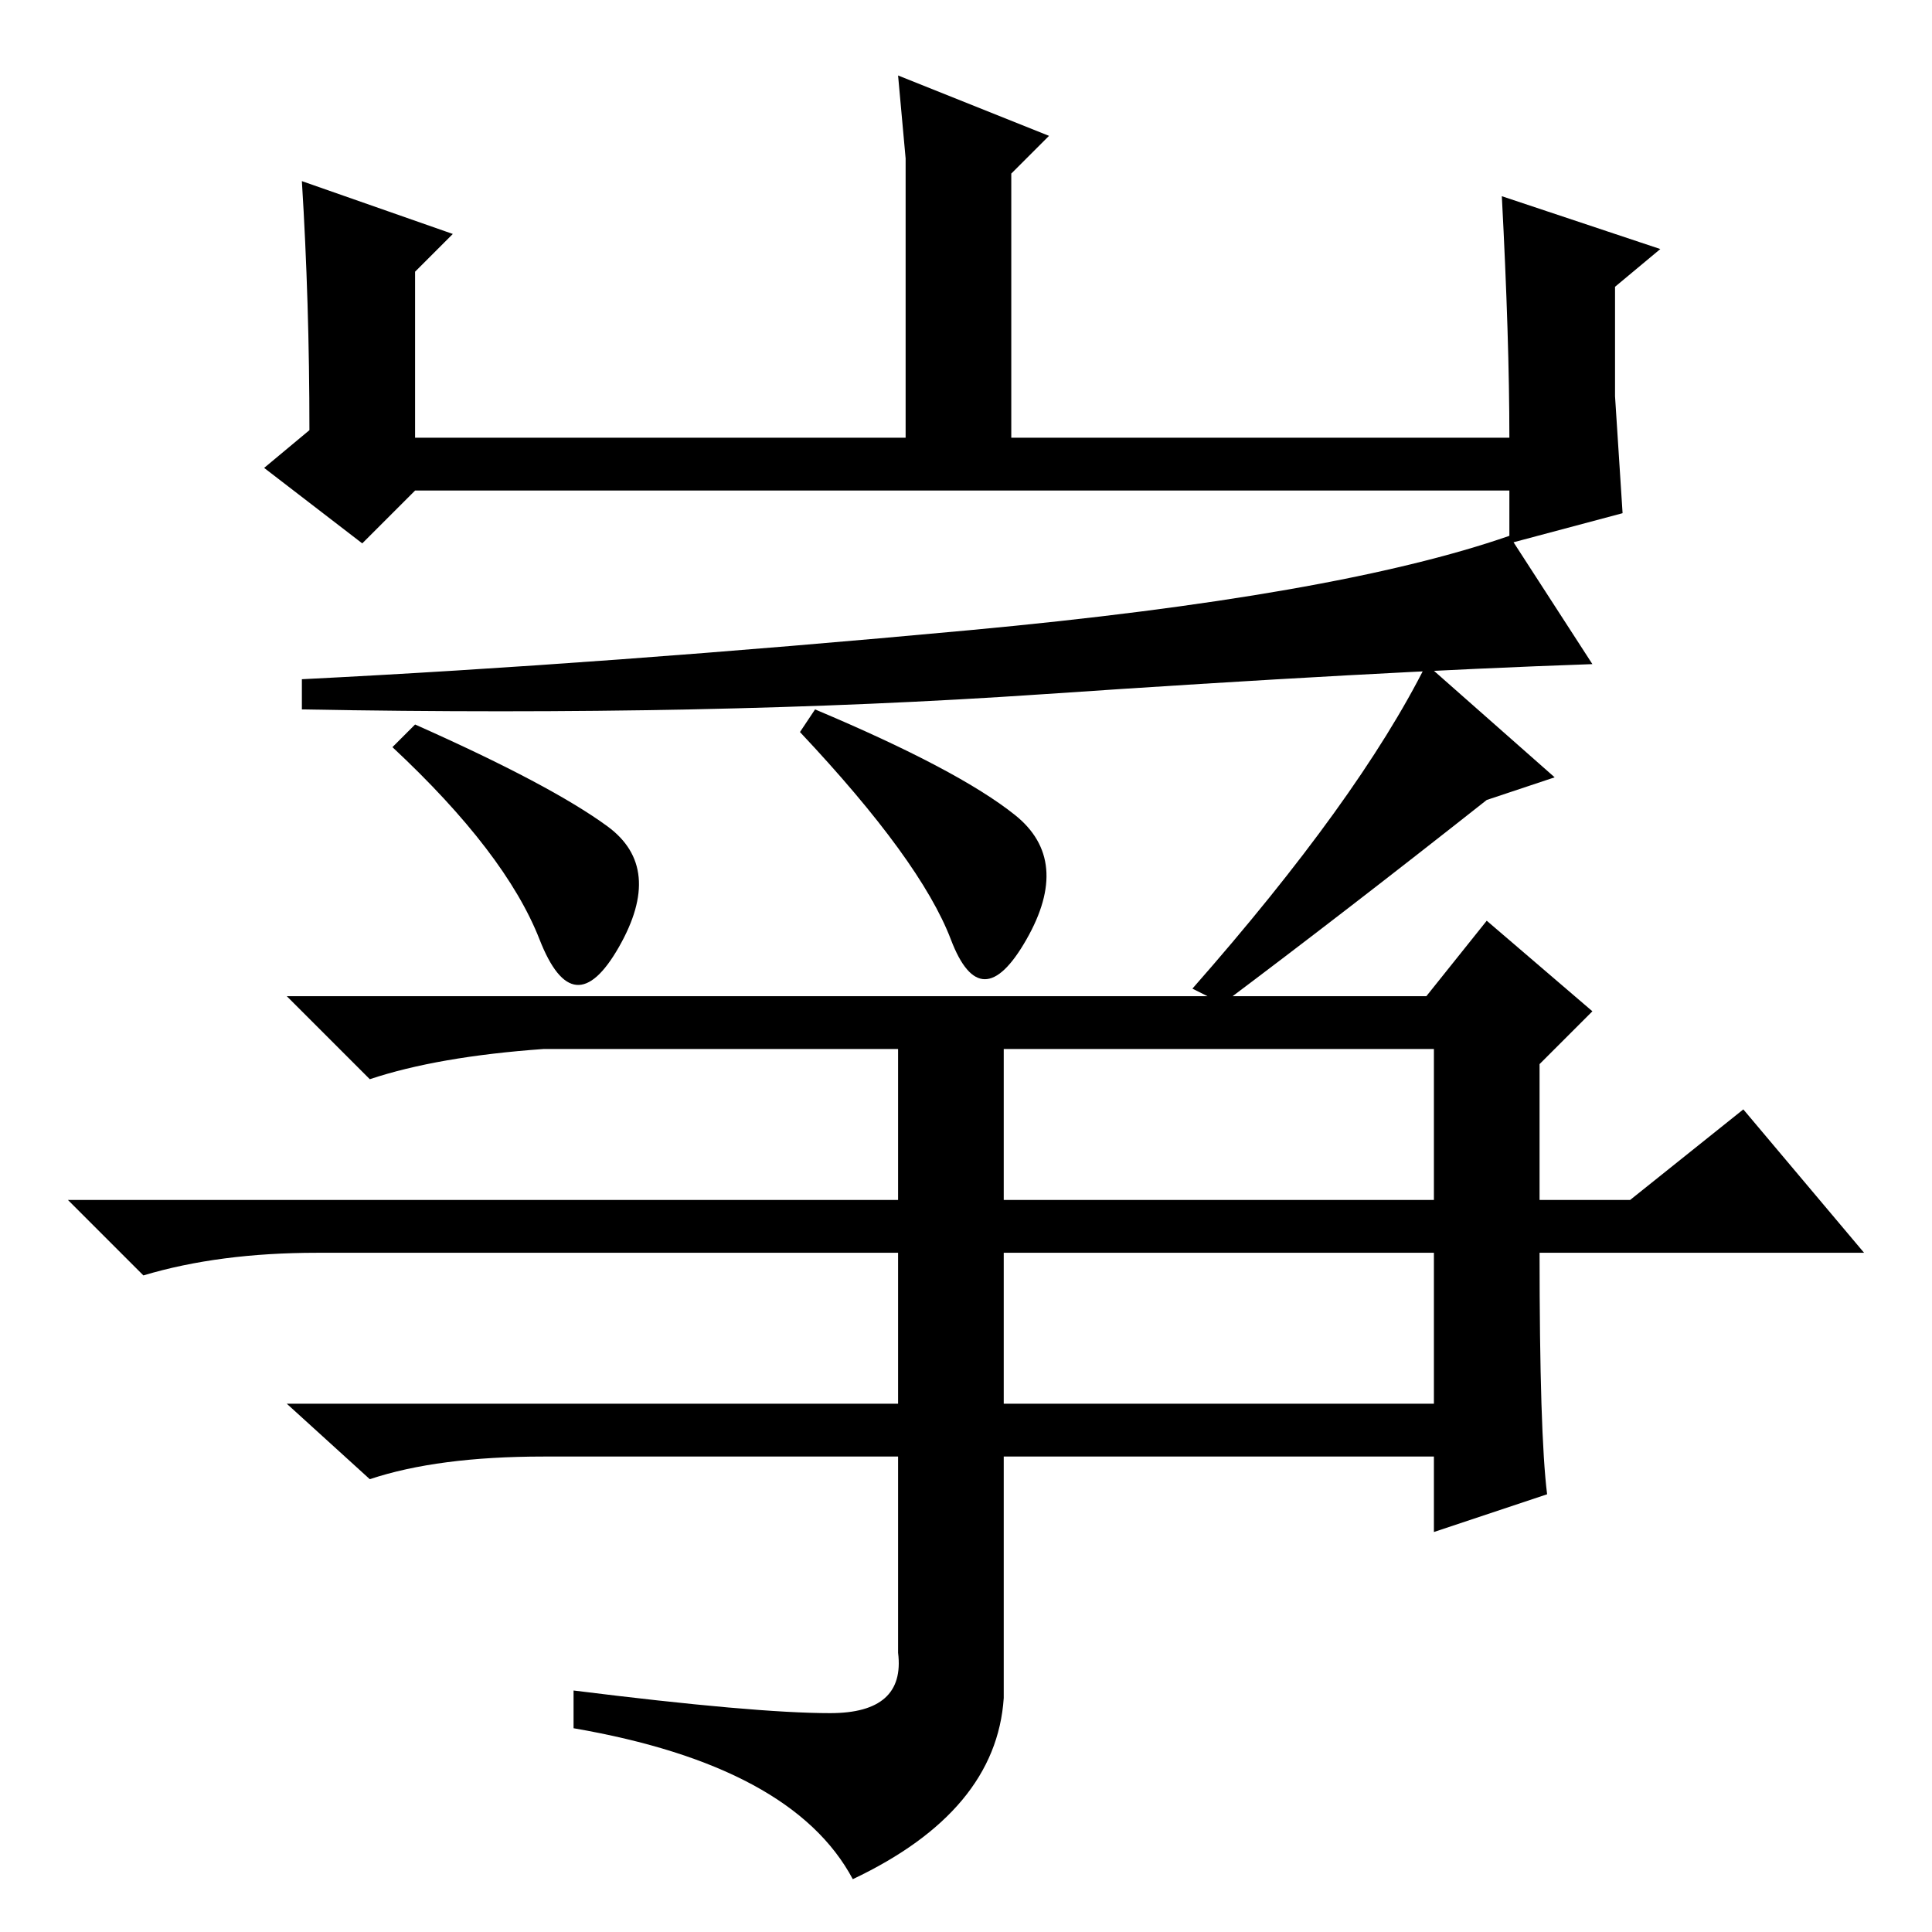 <?xml version="1.0" standalone="no"?>
<!DOCTYPE svg PUBLIC "-//W3C//DTD SVG 1.1//EN" "http://www.w3.org/Graphics/SVG/1.1/DTD/svg11.dtd" >
<svg xmlns="http://www.w3.org/2000/svg" xmlns:xlink="http://www.w3.org/1999/xlink" version="1.1" viewBox="0 -36 256 256">
  <g transform="matrix(1 0 0 -1 0 220)">
   <path fill="currentColor"
d="M60 225l-5 -5v-22h65v37l-1 11l20 -8l-5 -5v-35h66q0 13 -1 32l21 -7l-6 -5v-14.5t1 -15.5l-15 -4v7h-145l-7 -7l-13 10l6 5q0 17 -1 33zM55 160q18 -8 25.5 -13.5t1.5 -16t-10.5 1t-19.5 25.5zM108 162q19 -8 26.5 -14t1.5 -16.5t-10 0t-20 27.5zM162 123l-4 2
q22 25 31 43l17 -15l-9 -3q-19 -15 -35 -27zM205 58l-15 -5v10h-57v-32q-1 -15 -20 -24q-8 15 -37 20v5q24 -3 34 -3t9 8v1v25h-47q-14 0 -23 -3l-11 10h81v20h-77q-13 0 -23 -3l-10 10h110v20h-47q-14 -1 -23 -4l-11 11h151l8 10l14 -12l-7 -7v-18h12l15 12l16 -19h-43
q0 -24 1 -32zM133 70h57v20h-57v-20zM133 97h57v20h-57v-20zM211 168q-29 -1 -73 -4t-98 -2v4q40 2 88.5 6.5t71.5 12.5z" />
  </g>

</svg>
